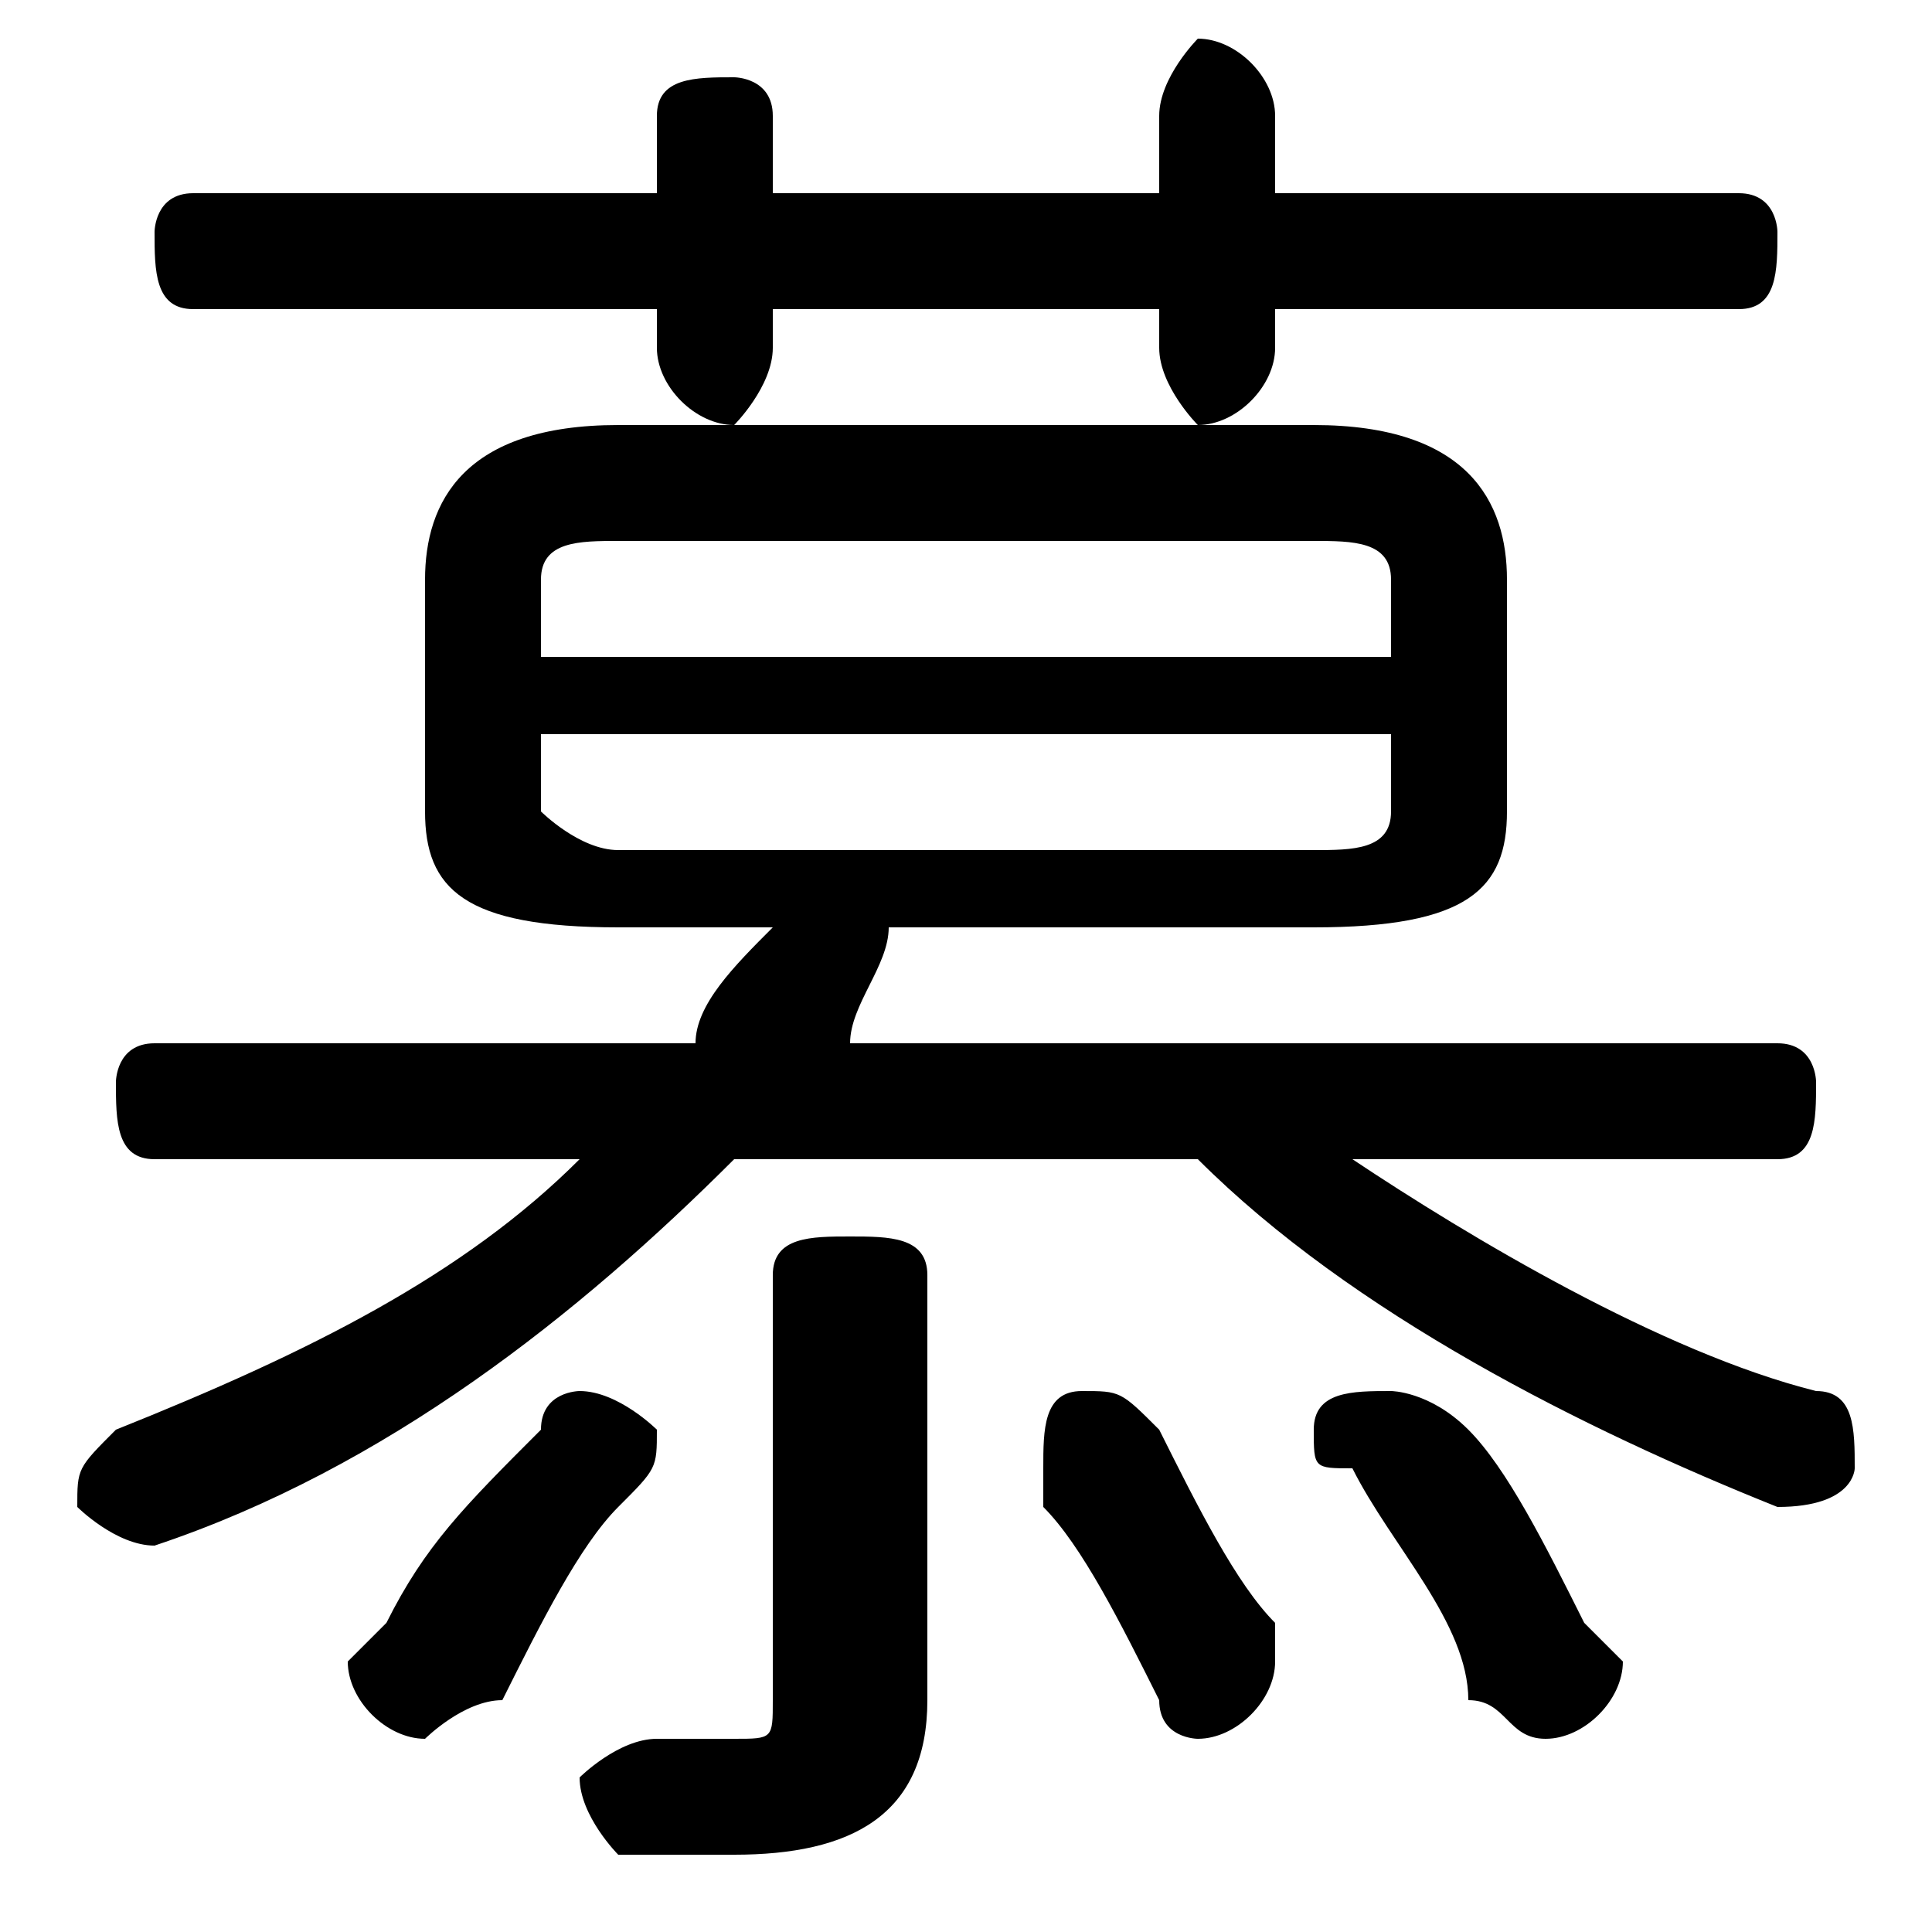 <svg xmlns="http://www.w3.org/2000/svg" viewBox="0 -44.0 50.0 50.0">
    <rect x="0" y="-44.0" width="50.0" height="50.0" fill="#808080" stroke="none"/>
    <g transform="scale(1, -1)">
        <!-- ボディの枠 -->
        <rect x="0" y="-6.0" width="50.0" height="50.0"
            stroke="white" fill="white"/>
        <!-- グリフ座標系の原点 -->
        <circle cx="0" cy="0" r="5" fill="white"/>
        <!-- グリフのアウトライン -->
        <g style="fill:black;stroke:#000000;stroke-width:0;stroke-linecap:round;stroke-linejoin:round;">
        <path d="M 34.0 20.0 C 38.0 20.0 39.0 21.0 39.0 23.0 L 39.0 29.0 C 39.0 31.0 38.0 33.0 34.0 33.0 L 16.0 33.0 C 12.0 33.0 11.0 31.0 11.0 29.0 L 11.0 23.0 C 11.0 21.0 12.0 20.0 16.0 20.0 L 20.0 20.0 C 19.0 19.0 18.0 18.0 18.0 17.0 L 4.0 17.0 C 3.0 17.0 3.0 16.0 3.0 16.0 C 3.0 15.0 3.0 14.0 4.0 14.0 L 15.0 14.0 C 12.0 11.0 8.0 9.0 3.0 7.0 C 2.0 6.0 2.0 6.0 2.0 5.0 C 2.0 5.0 3.0 4.0 4.0 4.0 C 4.0 4.0 4.0 4.0 4.0 4.0 C 10.0 6.0 15.0 10.0 19.0 14.0 L 31.0 14.0 C 35.0 10.0 41.0 7.0 46.0 5.0 C 46.0 5.0 46.0 5.0 46.0 5.0 C 48.0 5.0 48.0 6.0 48.0 6.0 C 48.0 7.0 48.0 8.0 47.0 8.0 C 43.0 9.0 38.0 12.0 35.0 14.0 L 46.0 14.0 C 47.0 14.0 47.0 15.0 47.0 16.0 C 47.0 16.0 47.0 17.0 46.0 17.0 L 22.0 17.0 C 22.0 18.0 23.0 19.0 23.0 20.0 Z M 16.0 22.0 C 15.0 22.0 14.0 23.0 14.0 23.0 L 14.0 25.0 L 36.0 25.0 L 36.0 23.0 C 36.0 22.0 35.0 22.0 34.0 22.0 Z M 36.0 27.0 L 14.0 27.0 L 14.0 29.0 C 14.0 30.0 15.0 30.0 16.0 30.0 L 34.0 30.0 C 35.0 30.0 36.0 30.0 36.0 29.0 Z M 20.0 36.0 L 30.0 36.0 L 30.0 35.0 C 30.0 34.0 31.0 33.0 31.0 33.0 C 32.0 33.0 33.0 34.0 33.0 35.0 L 33.0 36.0 L 45.0 36.0 C 46.0 36.0 46.0 37.0 46.0 38.0 C 46.0 38.0 46.0 39.0 45.0 39.0 L 33.0 39.0 L 33.0 41.0 C 33.0 42.0 32.0 43.0 31.0 43.0 C 31.0 43.0 30.0 42.0 30.0 41.0 L 30.0 39.0 L 20.0 39.0 L 20.0 41.0 C 20.0 42.0 19.0 42.0 19.0 42.0 C 18.0 42.0 17.0 42.0 17.0 41.0 L 17.0 39.0 L 5.0 39.0 C 4.0 39.0 4.0 38.0 4.0 38.0 C 4.0 37.0 4.0 36.0 5.0 36.0 L 17.0 36.0 L 17.0 35.0 C 17.0 34.0 18.0 33.0 19.0 33.0 C 19.0 33.0 20.0 34.0 20.0 35.0 Z M 24.0 11.0 C 24.0 12.0 23.0 12.0 22.0 12.0 C 21.0 12.0 20.0 12.0 20.0 11.0 L 20.0 0.0 C 20.0 -1.0 20.0 -1.0 19.0 -1.0 C 19.0 -1.0 18.0 -1.0 17.0 -1.0 C 16.0 -1.0 15.0 -2.0 15.0 -2.0 C 15.0 -3.0 16.0 -4.0 16.0 -4.0 C 17.0 -4.0 18.0 -4.0 19.0 -4.0 C 22.0 -4.0 24.0 -3.0 24.0 -0.0 Z M 30.0 0.0 C 30.0 -1.0 31.0 -1.0 31.0 -1.0 C 32.0 -1.0 33.0 -0.0 33.0 1.0 C 33.0 1.0 33.0 1.0 33.0 2.0 C 32.0 3.0 31.0 5.0 30.0 7.0 C 29.0 8.0 29.0 8.0 28.0 8.0 C 27.0 8.0 27.0 7.0 27.0 6.0 C 27.0 6.0 27.0 6.0 27.0 5.0 C 28.0 4.0 29.0 2.0 30.0 0.0 Z M 38.0 0.0 C 39.0 -0.0 39.0 -1.0 40.0 -1.0 C 41.0 -1.0 42.0 -0.0 42.0 1.0 C 42.0 1.0 42.0 1.0 41.0 2.0 C 40.0 4.0 39.0 6.0 38.0 7.0 C 37.0 8.0 36.0 8.0 36.0 8.0 C 35.0 8.0 34.0 8.0 34.0 7.0 C 34.0 6.0 34.0 6.0 35.0 6.0 C 36.0 4.0 38.0 2.0 38.0 0.0 Z M 10.0 2.0 C 10.0 2.0 9.0 1.0 9.0 1.0 C 9.0 0.0 10.0 -1.0 11.0 -1.0 C 11.0 -1.0 12.0 -0.0 13.0 0.0 C 14.0 2.0 15.0 4.0 16.0 5.0 C 17.0 6.0 17.0 6.0 17.0 7.0 C 17.0 7.0 16.0 8.0 15.0 8.0 C 15.0 8.0 14.0 8.0 14.0 7.0 C 12.0 5.0 11.0 4.0 10.0 2.0 Z"/>
    </g>
    </g>
</svg>
